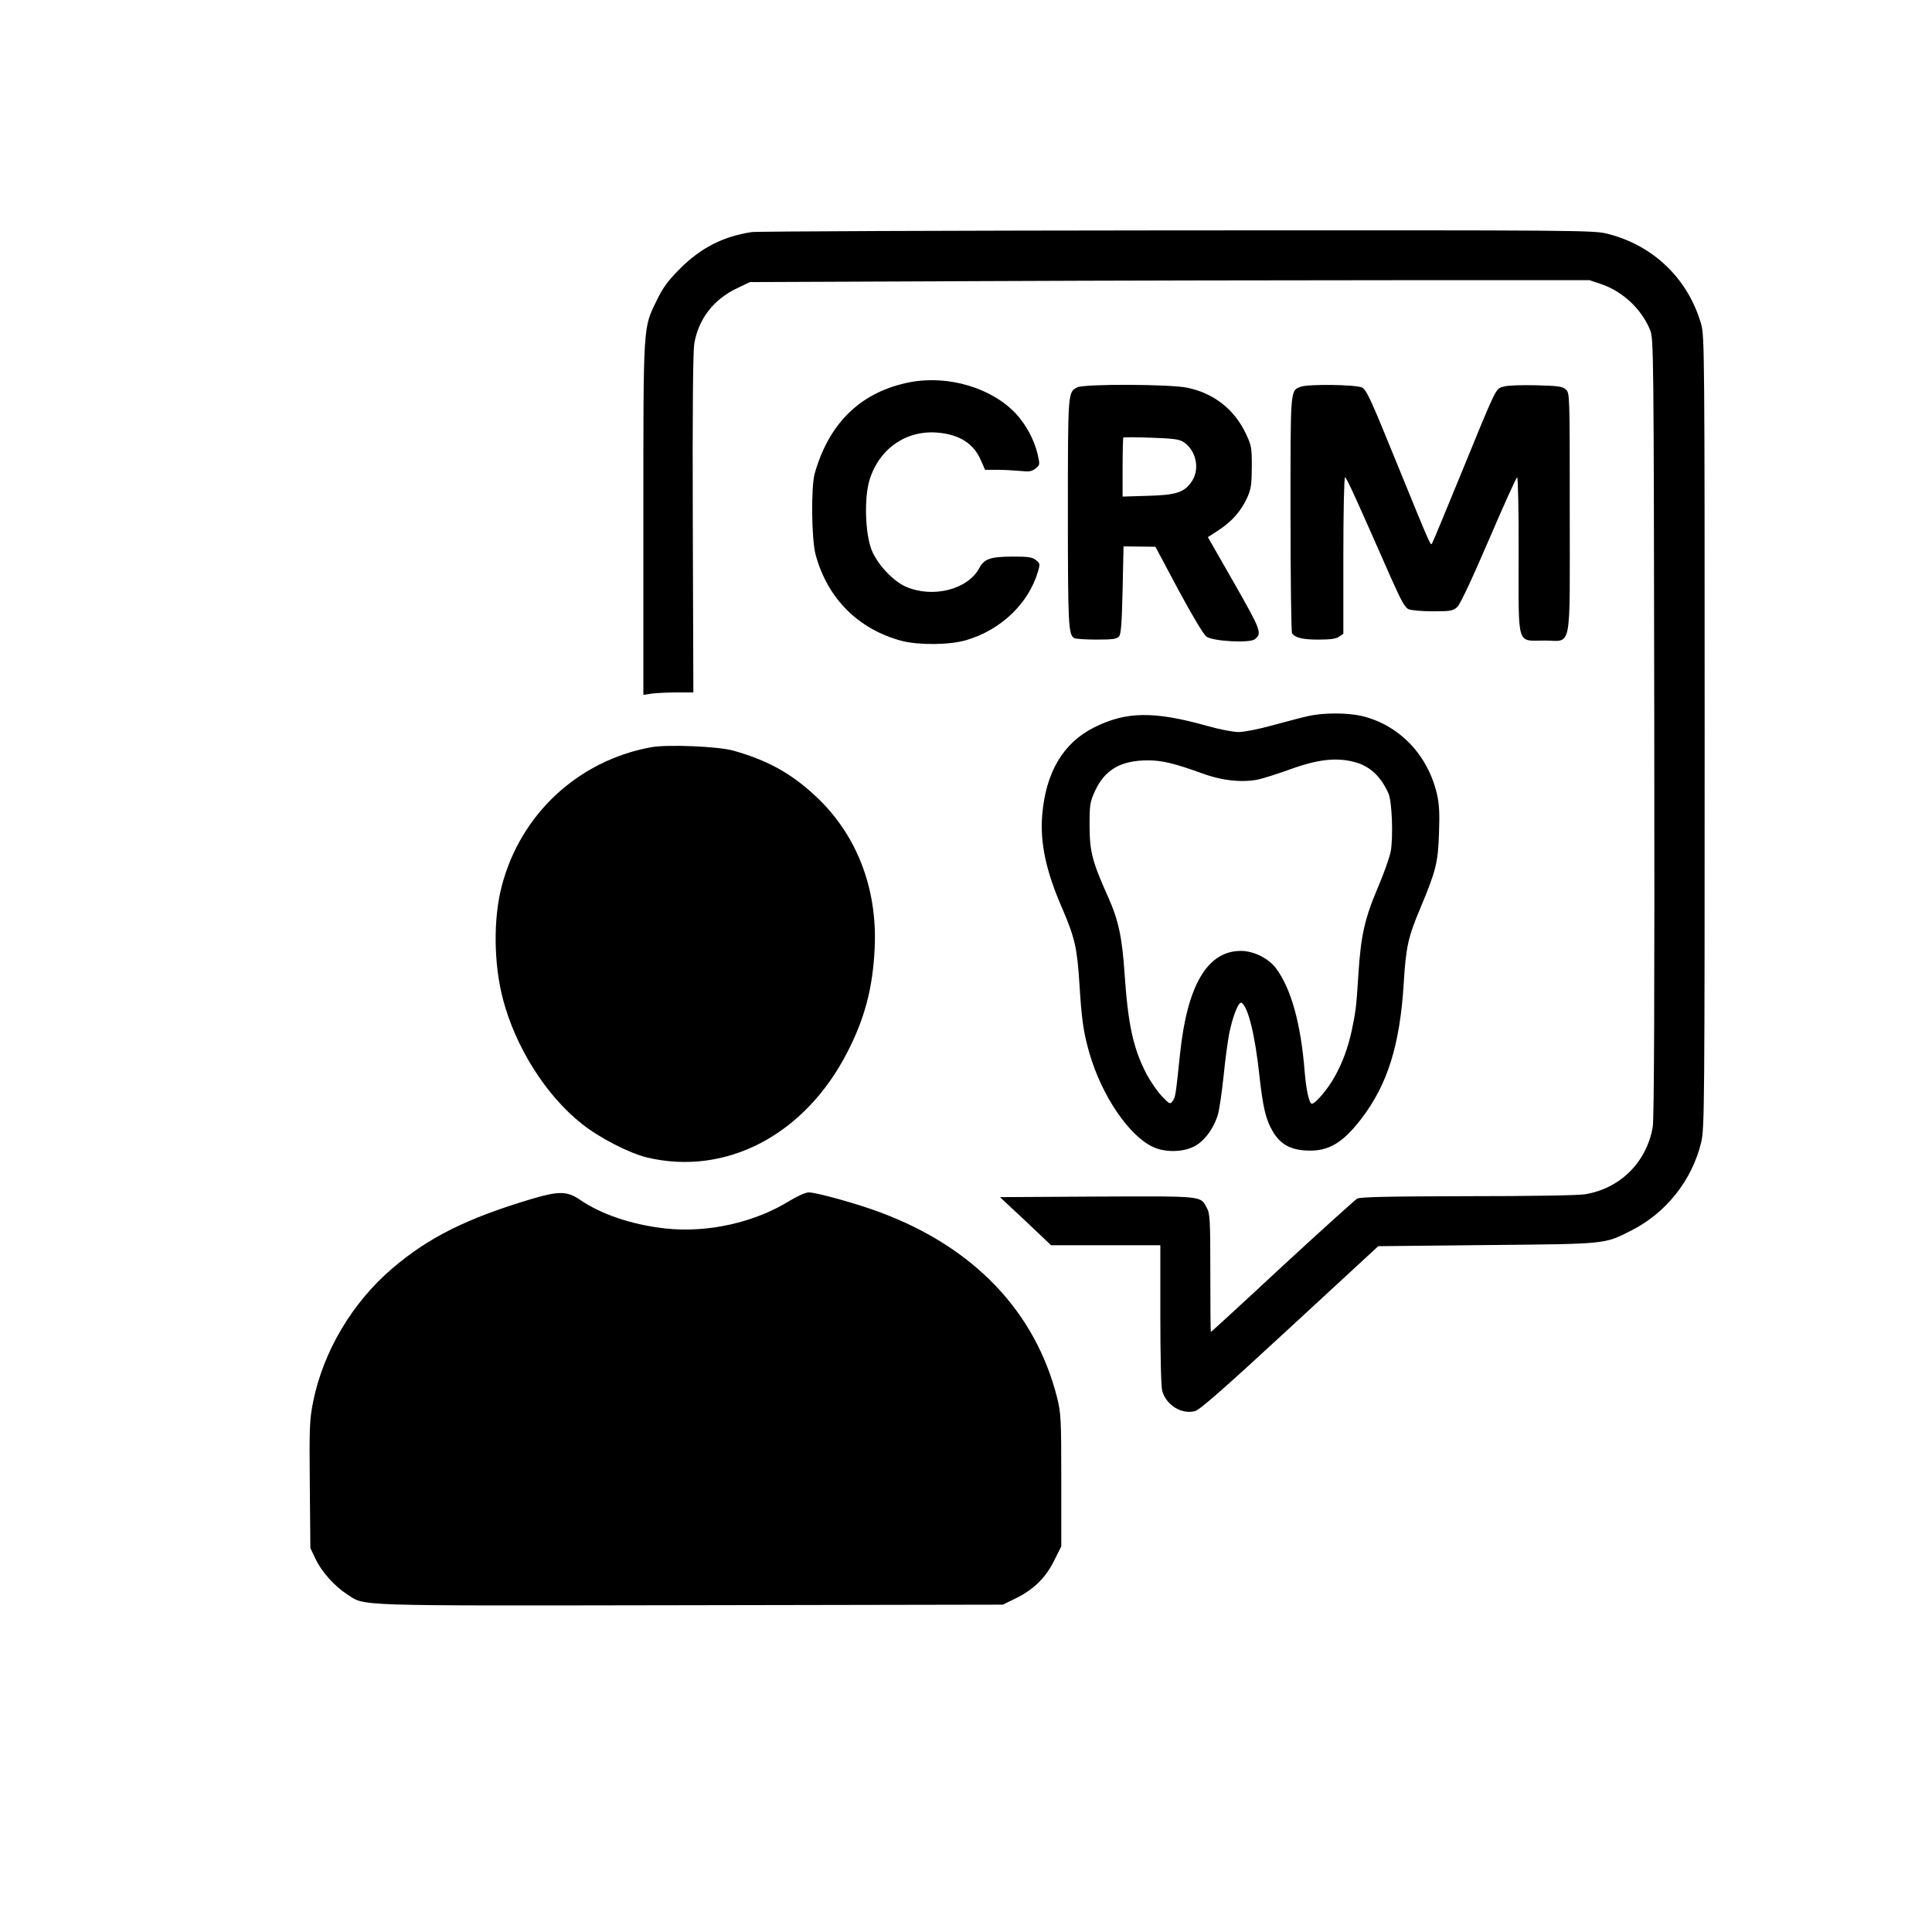<?xml version="1.0" standalone="no"?>
<!DOCTYPE svg PUBLIC "-//W3C//DTD SVG 20010904//EN"
 "http://www.w3.org/TR/2001/REC-SVG-20010904/DTD/svg10.dtd">
<svg version="1.0" xmlns="http://www.w3.org/2000/svg"
 width="1024pt" height="1024pt" viewBox="0 0 1024 1024"
 preserveAspectRatio="xMidYMid meet">

<g transform="translate(0,1024) scale(0.1,-0.1)"
fill="#000000" stroke="none">
<path d="M3985 9010 c-152 -23 -270 -83 -382 -195 -64 -65 -90 -100 -122 -167
-73 -150 -71 -113 -71 -1157 l0 -934 46 7 c26 3 86 6 133 6 l86 0 -3 892 c-2
619 1 913 8 958 23 131 103 234 228 293 l67 32 1215 5 c668 3 1670 5 2225 5
l1010 0 65 -22 c112 -39 210 -131 255 -240 20 -47 20 -81 23 -2103 2 -1464 -1
-2074 -8 -2122 -32 -188 -173 -328 -360 -358 -38 -6 -296 -10 -625 -10 -420
-1 -565 -4 -582 -13 -11 -7 -190 -168 -397 -359 -206 -192 -377 -348 -378
-348 -2 0 -3 141 -3 313 0 280 -2 315 -18 344 -36 66 -11 63 -580 61 l-517 -3
136 -127 135 -128 290 0 289 0 0 -367 c0 -222 4 -383 10 -405 21 -76 104 -126
174 -107 26 7 161 126 503 442 l468 432 575 6 c638 6 622 4 764 76 186 93 325
268 373 470 17 74 18 179 18 2173 0 2003 -1 2098 -18 2160 -68 240 -251 418
-493 480 -76 20 -120 20 -2283 19 -1213 -1 -2228 -5 -2256 -9z"/>
<path d="M4827 8215 c-260 -49 -432 -213 -509 -485 -20 -72 -17 -350 5 -430
63 -233 227 -396 457 -457 90 -23 253 -22 341 4 184 54 330 194 380 362 12 41
12 45 -10 62 -19 16 -40 19 -125 19 -117 -1 -149 -12 -175 -60 -60 -114 -245
-162 -389 -100 -69 30 -153 120 -183 197 -34 88 -39 277 -10 370 51 165 194
264 360 250 117 -10 192 -58 230 -147 l22 -50 63 0 c35 0 90 -3 122 -6 49 -5
63 -3 83 13 23 19 23 21 11 74 -18 78 -62 159 -117 218 -127 135 -356 203
-556 166z"/>
<path d="M5710 8187 c-50 -25 -50 -20 -50 -664 0 -595 3 -646 33 -665 7 -4 60
-8 118 -8 87 0 109 3 120 17 11 12 15 72 19 247 l5 230 84 -1 85 -1 122 -229
c71 -132 133 -236 148 -247 33 -25 231 -36 257 -14 39 31 33 47 -110 298
l-139 243 57 37 c70 46 116 98 150 169 22 49 25 69 26 166 0 103 -2 114 -32
177 -60 128 -170 214 -310 243 -91 19 -546 21 -583 2z m563 -290 c67 -44 88
-143 44 -208 -39 -59 -83 -73 -234 -77 l-133 -4 0 154 c0 85 2 157 4 159 2 2
69 2 148 -1 116 -4 149 -8 171 -23z"/>
<path d="M6894 8190 c-56 -22 -54 -2 -54 -675 0 -341 4 -625 8 -631 16 -24 55
-34 139 -34 64 0 95 4 111 16 l22 15 0 415 c0 228 4 414 9 414 8 0 60 -116
245 -536 52 -117 72 -154 92 -163 14 -6 72 -11 129 -11 94 0 106 2 129 23 15
14 75 141 167 355 78 182 146 332 150 332 5 0 9 -185 8 -412 0 -493 -12 -453
137 -453 148 0 134 -72 134 680 0 629 0 632 -21 651 -18 16 -40 19 -158 22
-79 2 -151 -1 -172 -7 -43 -13 -32 10 -228 -469 -77 -188 -144 -350 -149 -358
-10 -19 3 -48 -198 444 -128 315 -151 365 -175 378 -32 16 -288 19 -325 4z"/>
<path d="M6935 6445 c-33 -7 -118 -30 -189 -49 -71 -20 -153 -36 -181 -36 -28
0 -101 14 -161 31 -287 81 -435 79 -606 -7 -163 -82 -255 -237 -274 -463 -12
-148 19 -297 107 -498 65 -152 78 -206 90 -395 12 -195 21 -258 54 -373 66
-225 210 -437 338 -495 62 -29 159 -27 217 4 53 27 103 95 125 168 8 28 21
118 30 202 8 83 22 186 30 228 19 93 50 172 66 163 34 -22 71 -170 94 -385 19
-171 34 -234 70 -295 40 -69 93 -99 180 -103 114 -6 190 38 290 168 139 181
205 391 225 718 12 195 23 244 89 401 82 196 93 239 98 396 4 106 1 156 -11
207 -49 209 -201 366 -398 413 -77 18 -202 18 -283 0z m255 -247 c75 -23 130
-76 169 -163 19 -42 26 -231 12 -308 -7 -34 -37 -119 -67 -189 -71 -166 -91
-257 -104 -458 -11 -176 -14 -199 -35 -300 -20 -93 -50 -174 -91 -247 -36 -65
-102 -143 -121 -143 -14 0 -30 74 -38 170 -20 255 -72 441 -152 548 -40 53
-118 92 -186 92 -178 0 -285 -182 -323 -550 -23 -220 -24 -226 -39 -246 -13
-18 -16 -17 -57 26 -24 25 -59 77 -80 115 -72 139 -99 261 -118 541 -12 182
-32 278 -86 398 -86 193 -98 240 -99 376 0 117 2 129 29 188 52 113 137 162
281 162 74 0 140 -16 290 -70 103 -38 211 -49 296 -31 29 7 103 30 163 52 153
56 256 67 356 37z"/>
<path d="M3454 6280 c-389 -70 -696 -355 -795 -738 -45 -173 -42 -410 6 -595
67 -257 227 -511 418 -663 94 -75 252 -156 347 -179 418 -99 835 119 1060 556
94 182 136 343 146 554 15 319 -97 606 -316 808 -128 119 -253 188 -435 239
-80 22 -344 33 -431 18z"/>
<path d="M2820 3886 c-345 -103 -548 -204 -741 -369 -212 -181 -365 -439 -419
-705 -19 -95 -21 -131 -18 -440 l3 -337 27 -57 c31 -67 101 -145 166 -187 103
-65 -13 -62 1817 -59 l1660 3 66 32 c98 48 161 110 206 201 l38 76 0 351 c0
328 -2 355 -22 437 -116 457 -441 797 -937 982 -119 45 -338 106 -379 106 -17
0 -58 -18 -101 -44 -186 -116 -437 -172 -661 -147 -177 20 -339 75 -451 152
-67 46 -112 47 -254 5z"/>
</g>
</svg>
